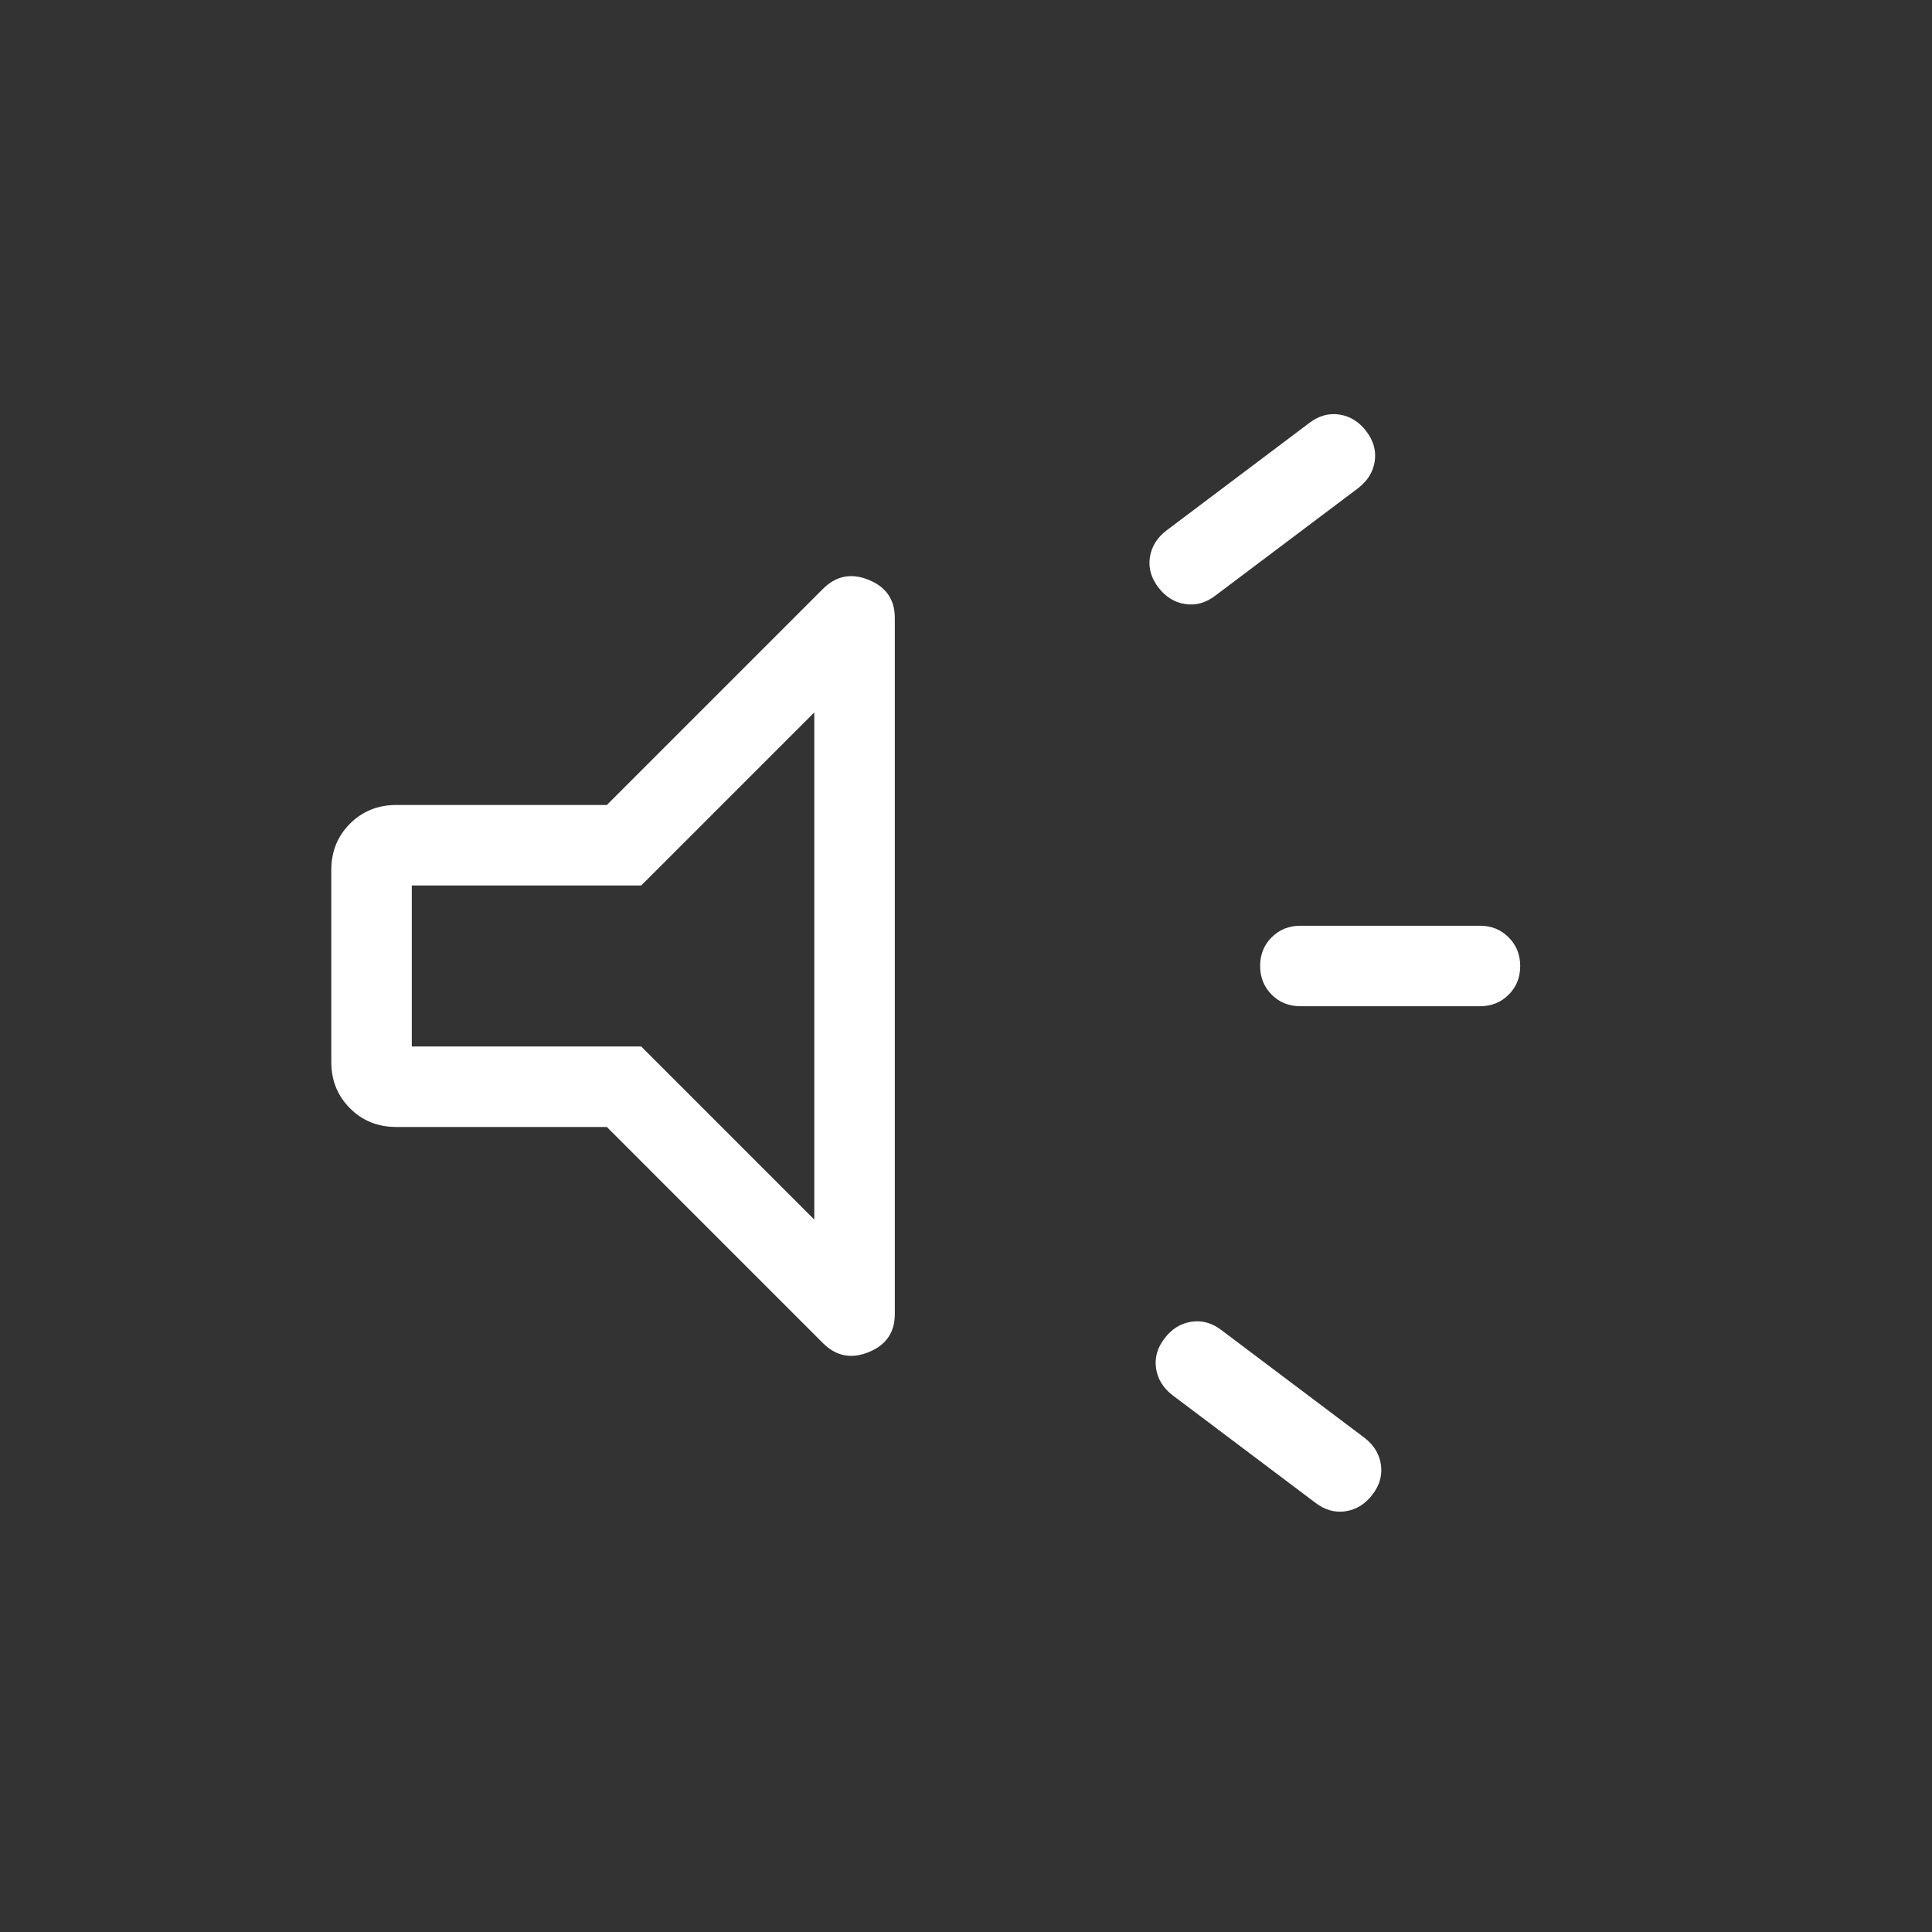 <svg width="80" height="80" viewBox="0 0 80 80" fill="none" xmlns="http://www.w3.org/2000/svg">
<rect x="0" y="0" width="80" height="80" fill="#333333" stroke="none"/>
<mask id="mask0_39_27584" style="mask-type:alpha" maskUnits="userSpaceOnUse" x="0" y="0" width="80" height="80">
<rect width="80" height="80" fill="#D9D9D9"/>
</mask>
<g mask="url(#mask0_39_27584)">
<path d="M61.282 41.666H53.846C53.373 41.666 52.978 41.507 52.658 41.187C52.339 40.867 52.179 40.47 52.179 39.997C52.179 39.525 52.339 39.129 52.658 38.811C52.978 38.492 53.373 38.333 53.846 38.333H61.282C61.754 38.333 62.15 38.493 62.469 38.813C62.788 39.133 62.948 39.53 62.948 40.002C62.948 40.475 62.788 40.871 62.469 41.189C62.15 41.507 61.754 41.666 61.282 41.666ZM48.218 55.423C48.517 55.03 48.887 54.799 49.327 54.731C49.767 54.662 50.184 54.778 50.577 55.077L56.487 59.526C56.88 59.825 57.111 60.194 57.179 60.635C57.247 61.075 57.132 61.492 56.833 61.885C56.534 62.278 56.165 62.508 55.724 62.577C55.284 62.645 54.867 62.53 54.474 62.231L48.564 57.782C48.171 57.483 47.94 57.113 47.872 56.673C47.803 56.233 47.919 55.816 48.218 55.423ZM56.231 20.218L50.321 24.666C49.927 24.965 49.511 25.081 49.071 25.012C48.63 24.944 48.261 24.713 47.962 24.321C47.662 23.927 47.547 23.511 47.615 23.071C47.684 22.63 47.915 22.26 48.307 21.962L54.218 17.512C54.611 17.213 55.028 17.098 55.468 17.166C55.908 17.235 56.278 17.466 56.577 17.859C56.876 18.252 56.992 18.669 56.923 19.109C56.855 19.549 56.624 19.919 56.231 20.218ZM25.128 46.666H16.41C15.647 46.666 15.008 46.408 14.492 45.892C13.976 45.376 13.718 44.737 13.718 43.974V36.026C13.718 35.263 13.976 34.623 14.492 34.107C15.008 33.591 15.647 33.333 16.41 33.333H25.128L34.077 24.384C34.619 23.842 35.251 23.717 35.971 24.011C36.691 24.304 37.052 24.828 37.052 25.583V54.416C37.052 55.172 36.691 55.696 35.971 55.989C35.251 56.282 34.619 56.158 34.077 55.616L25.128 46.666ZM33.718 29.5L26.552 36.666H17.052V43.333H26.552L33.718 50.5V29.5Z" fill="white"/>
</g>
</svg>
